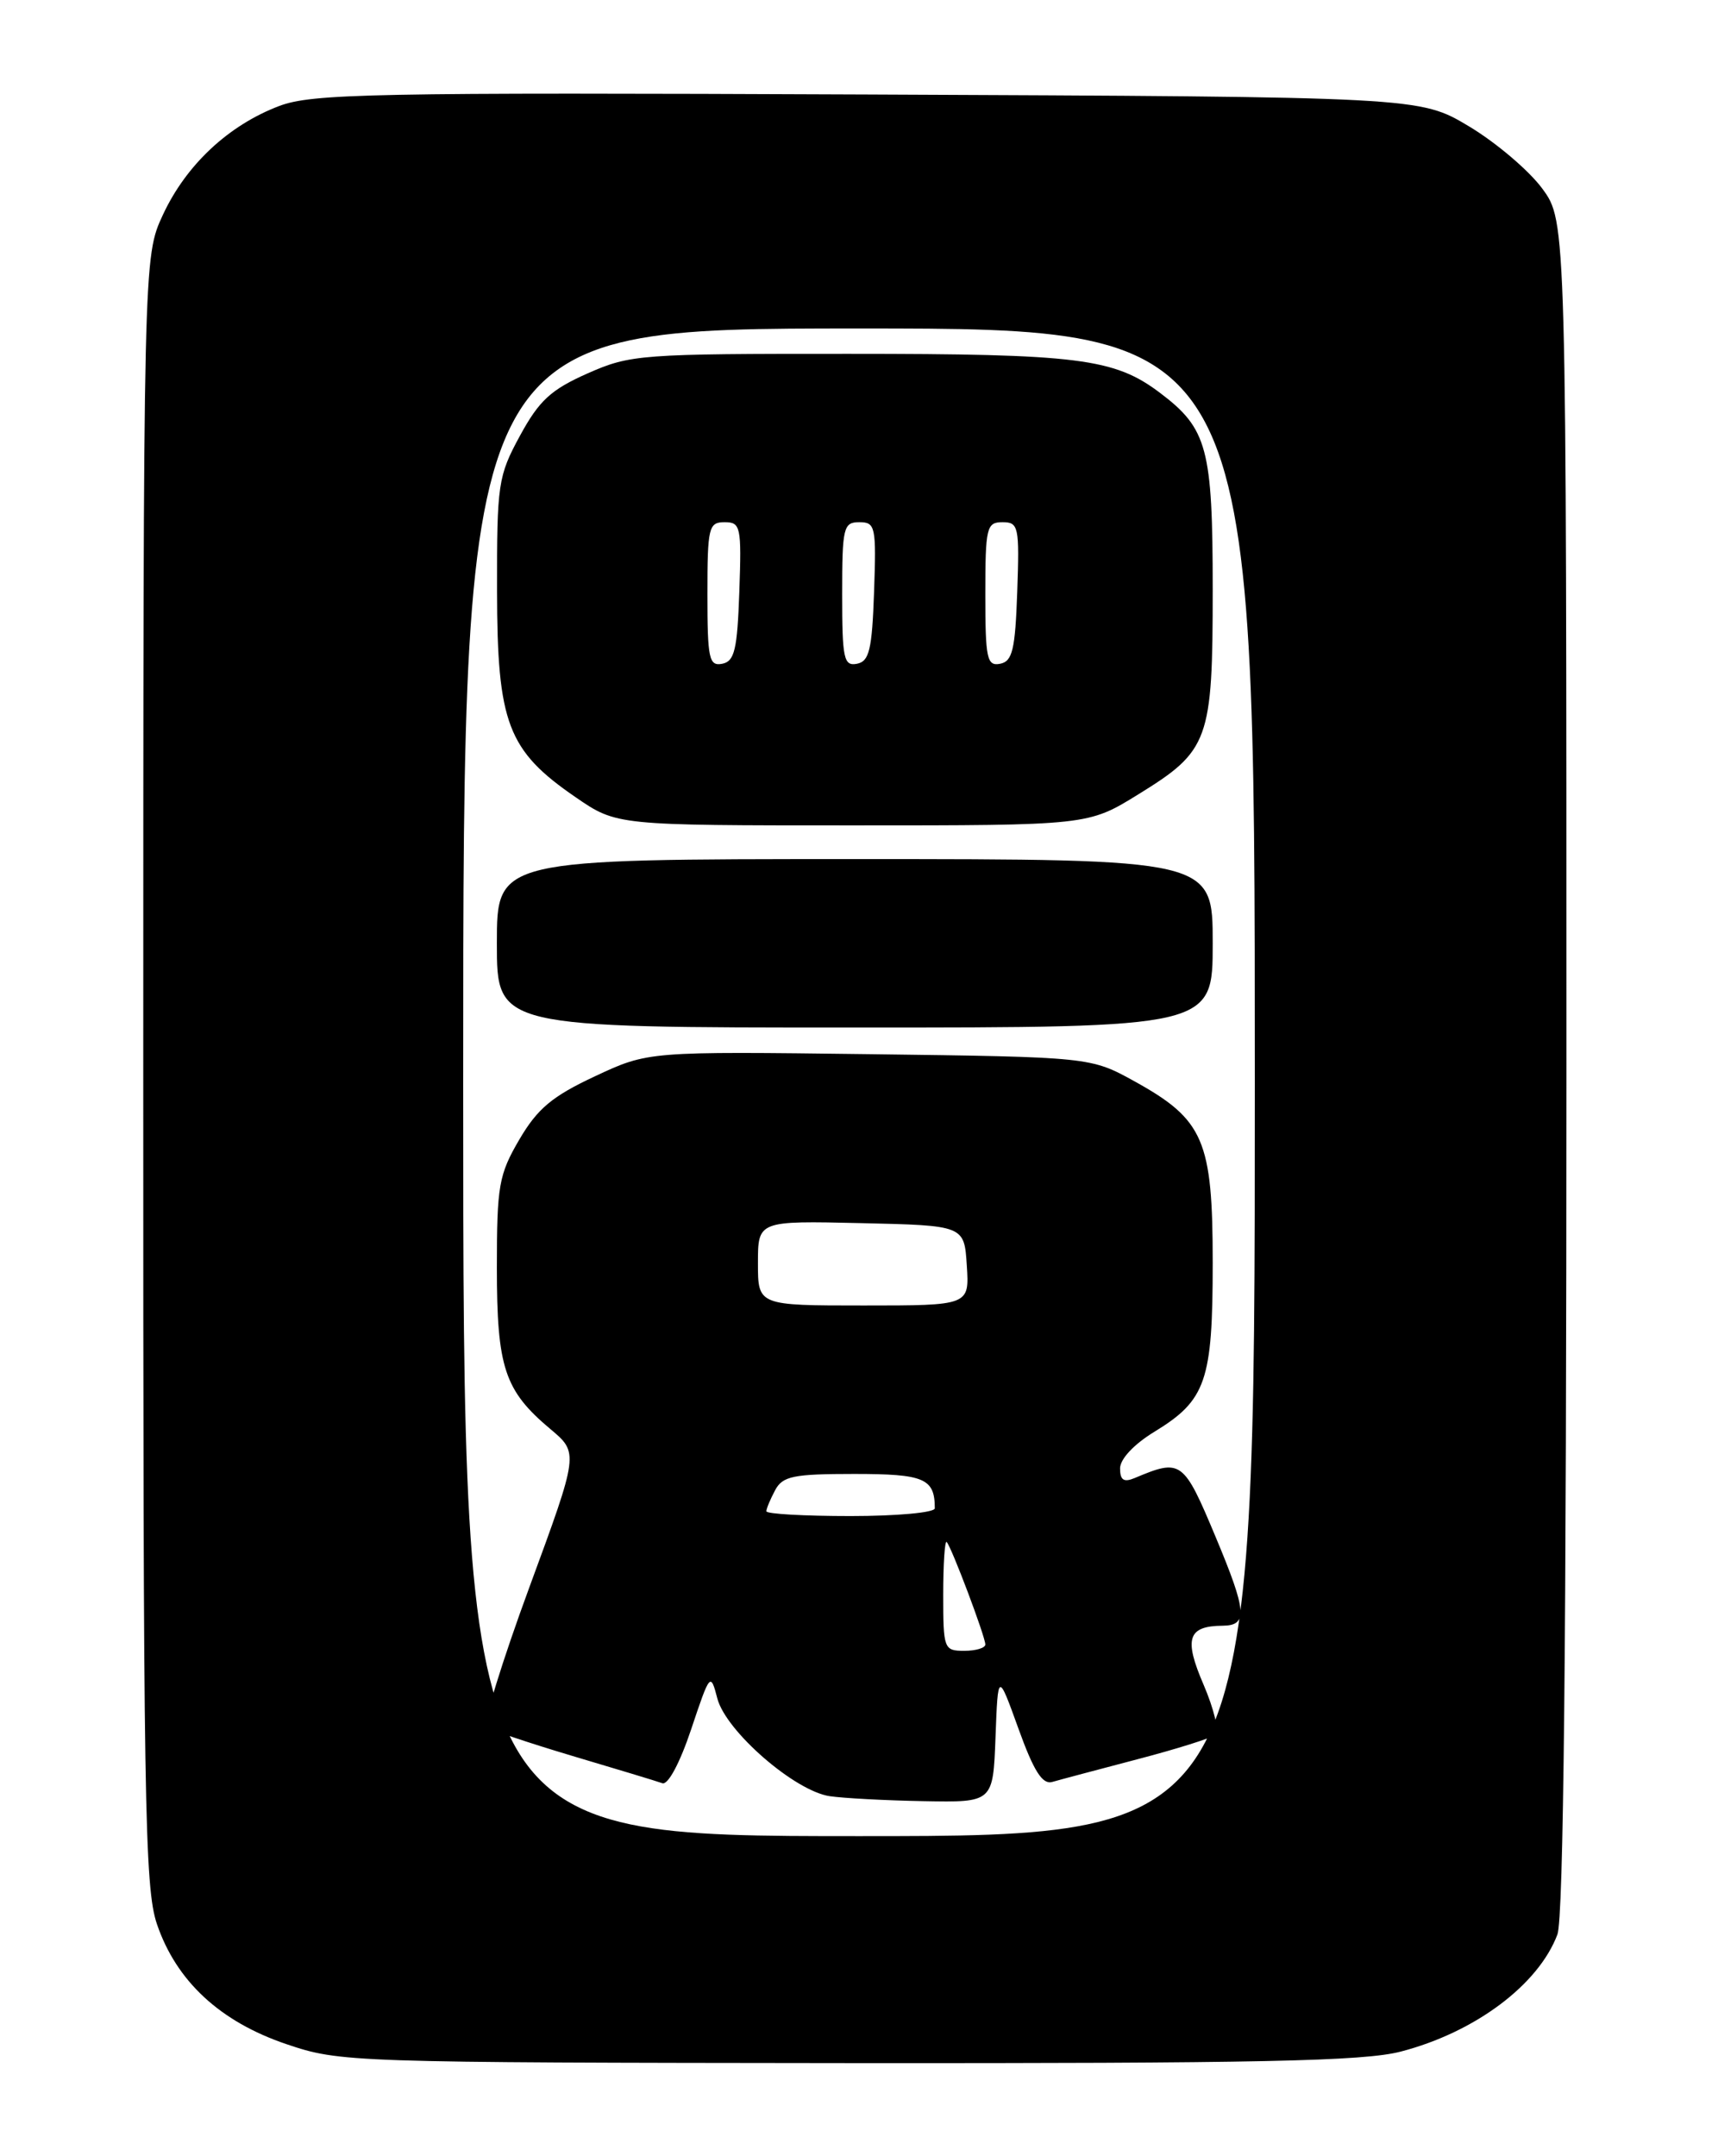 <?xml version="1.0" encoding="UTF-8" standalone="no"?>
<!DOCTYPE svg PUBLIC "-//W3C//DTD SVG 1.1//EN" "http://www.w3.org/Graphics/SVG/1.1/DTD/svg11.dtd" >
<svg xmlns="http://www.w3.org/2000/svg" xmlns:xlink="http://www.w3.org/1999/xlink" version="1.1" viewBox="0 0 204 256">
 <g >
 <path fill="currentColor"
d=" M 166.34 243.58 C 175.14 241.29 182.67 235.67 184.93 229.68 C 185.66 227.76 186.00 195.19 186.00 126.58 C 186.00 26.30 186.00 26.30 183.14 22.40 C 181.57 20.26 177.65 16.93 174.43 15.00 C 168.58 11.50 168.58 11.50 103.04 11.22 C 44.07 10.97 37.06 11.11 33.14 12.59 C 27.12 14.88 22.11 19.57 19.35 25.49 C 17.02 30.50 17.02 30.50 17.01 127.07 C 17.00 214.03 17.16 224.12 18.64 228.46 C 20.95 235.23 26.13 240.03 34.01 242.70 C 40.40 244.86 41.43 244.89 100.70 244.95 C 149.53 244.99 161.93 244.73 166.34 243.58 Z  M 55.00 128.50 C 55.00 39.00 55.00 39.00 102.00 39.00 C 149.00 39.00 149.00 39.00 149.00 128.50 C 149.00 218.00 149.00 218.00 102.00 218.00 C 55.00 218.00 55.00 218.00 55.00 128.50 Z  M 118.21 206.25 C 118.50 198.50 118.50 198.50 120.94 205.26 C 122.75 210.28 123.78 211.90 124.94 211.57 C 125.80 211.32 130.32 210.12 135.00 208.89 C 139.68 207.67 143.87 206.35 144.33 205.96 C 144.79 205.56 144.15 202.90 142.92 200.03 C 140.55 194.54 141.04 193.05 145.19 193.02 C 148.19 192.99 148.06 191.35 144.36 182.51 C 140.53 173.36 140.26 173.16 134.75 175.48 C 133.44 176.03 133.00 175.74 133.00 174.34 C 133.00 173.23 134.65 171.47 137.08 169.99 C 143.21 166.25 144.00 163.97 144.00 149.92 C 144.00 135.41 142.95 132.95 134.78 128.42 C 129.50 125.50 129.50 125.50 103.23 125.16 C 76.96 124.83 76.96 124.83 70.66 127.78 C 65.57 130.16 63.83 131.61 61.67 135.29 C 59.23 139.46 59.00 140.77 59.00 150.48 C 59.00 162.38 59.90 165.09 65.34 169.66 C 68.73 172.50 68.73 172.50 62.86 188.45 C 59.63 197.22 57.33 204.68 57.75 205.03 C 58.16 205.38 62.77 206.93 68.00 208.49 C 73.22 210.04 78.02 211.49 78.65 211.72 C 79.32 211.96 80.74 209.30 82.07 205.32 C 84.31 198.62 84.37 198.55 85.18 201.66 C 86.20 205.55 94.37 212.65 98.53 213.26 C 100.17 213.50 105.19 213.77 109.71 213.85 C 117.92 214.00 117.92 214.00 118.21 206.25 Z  M 144.00 112.00 C 144.00 102.00 144.00 102.00 101.50 102.00 C 59.00 102.00 59.00 102.00 59.00 112.00 C 59.00 122.00 59.00 122.00 101.50 122.00 C 144.00 122.00 144.00 122.00 144.00 112.00 Z  M 135.17 94.31 C 143.57 89.13 144.00 87.95 144.00 70.00 C 144.00 53.23 143.37 50.89 137.75 46.65 C 132.31 42.54 128.07 42.01 100.78 42.01 C 75.99 42.00 74.86 42.09 69.78 44.33 C 65.42 46.26 64.02 47.55 61.75 51.72 C 59.14 56.52 59.00 57.43 59.02 70.14 C 59.04 85.87 60.27 89.11 68.36 94.66 C 73.22 98.00 73.22 98.00 101.21 98.00 C 129.20 98.00 129.20 98.00 135.17 94.31 Z  M 112.00 189.33 C 112.00 185.67 112.19 182.85 112.41 183.08 C 112.98 183.66 117.00 194.32 117.00 195.25 C 117.00 195.66 115.88 196.00 114.50 196.00 C 112.08 196.00 112.00 195.78 112.00 189.33 Z  M 91.00 179.43 C 91.00 179.12 91.47 178.00 92.04 176.93 C 92.93 175.26 94.19 175.00 101.43 175.00 C 109.76 175.00 111.00 175.53 111.00 179.08 C 111.00 179.59 106.50 180.00 101.00 180.00 C 95.50 180.00 91.00 179.75 91.00 179.43 Z  M 90.00 149.97 C 90.00 144.94 90.00 144.94 102.25 145.22 C 114.50 145.50 114.50 145.50 114.80 150.25 C 115.11 155.00 115.11 155.00 102.55 155.00 C 90.00 155.00 90.00 155.00 90.00 149.97 Z  M 84.00 70.57 C 84.00 62.61 84.15 62.00 86.04 62.00 C 87.95 62.00 88.06 62.52 87.79 70.24 C 87.55 77.15 87.22 78.53 85.75 78.81 C 84.19 79.11 84.00 78.20 84.00 70.57 Z  M 100.00 70.57 C 100.00 62.61 100.15 62.00 102.04 62.00 C 103.95 62.00 104.06 62.52 103.79 70.24 C 103.55 77.15 103.22 78.53 101.75 78.81 C 100.19 79.11 100.00 78.20 100.00 70.57 Z  M 117.00 70.57 C 117.00 62.61 117.15 62.00 119.04 62.00 C 120.95 62.00 121.06 62.52 120.79 70.24 C 120.55 77.15 120.22 78.53 118.75 78.81 C 117.19 79.11 117.00 78.20 117.00 70.57 Z "/>
</g>
</svg>